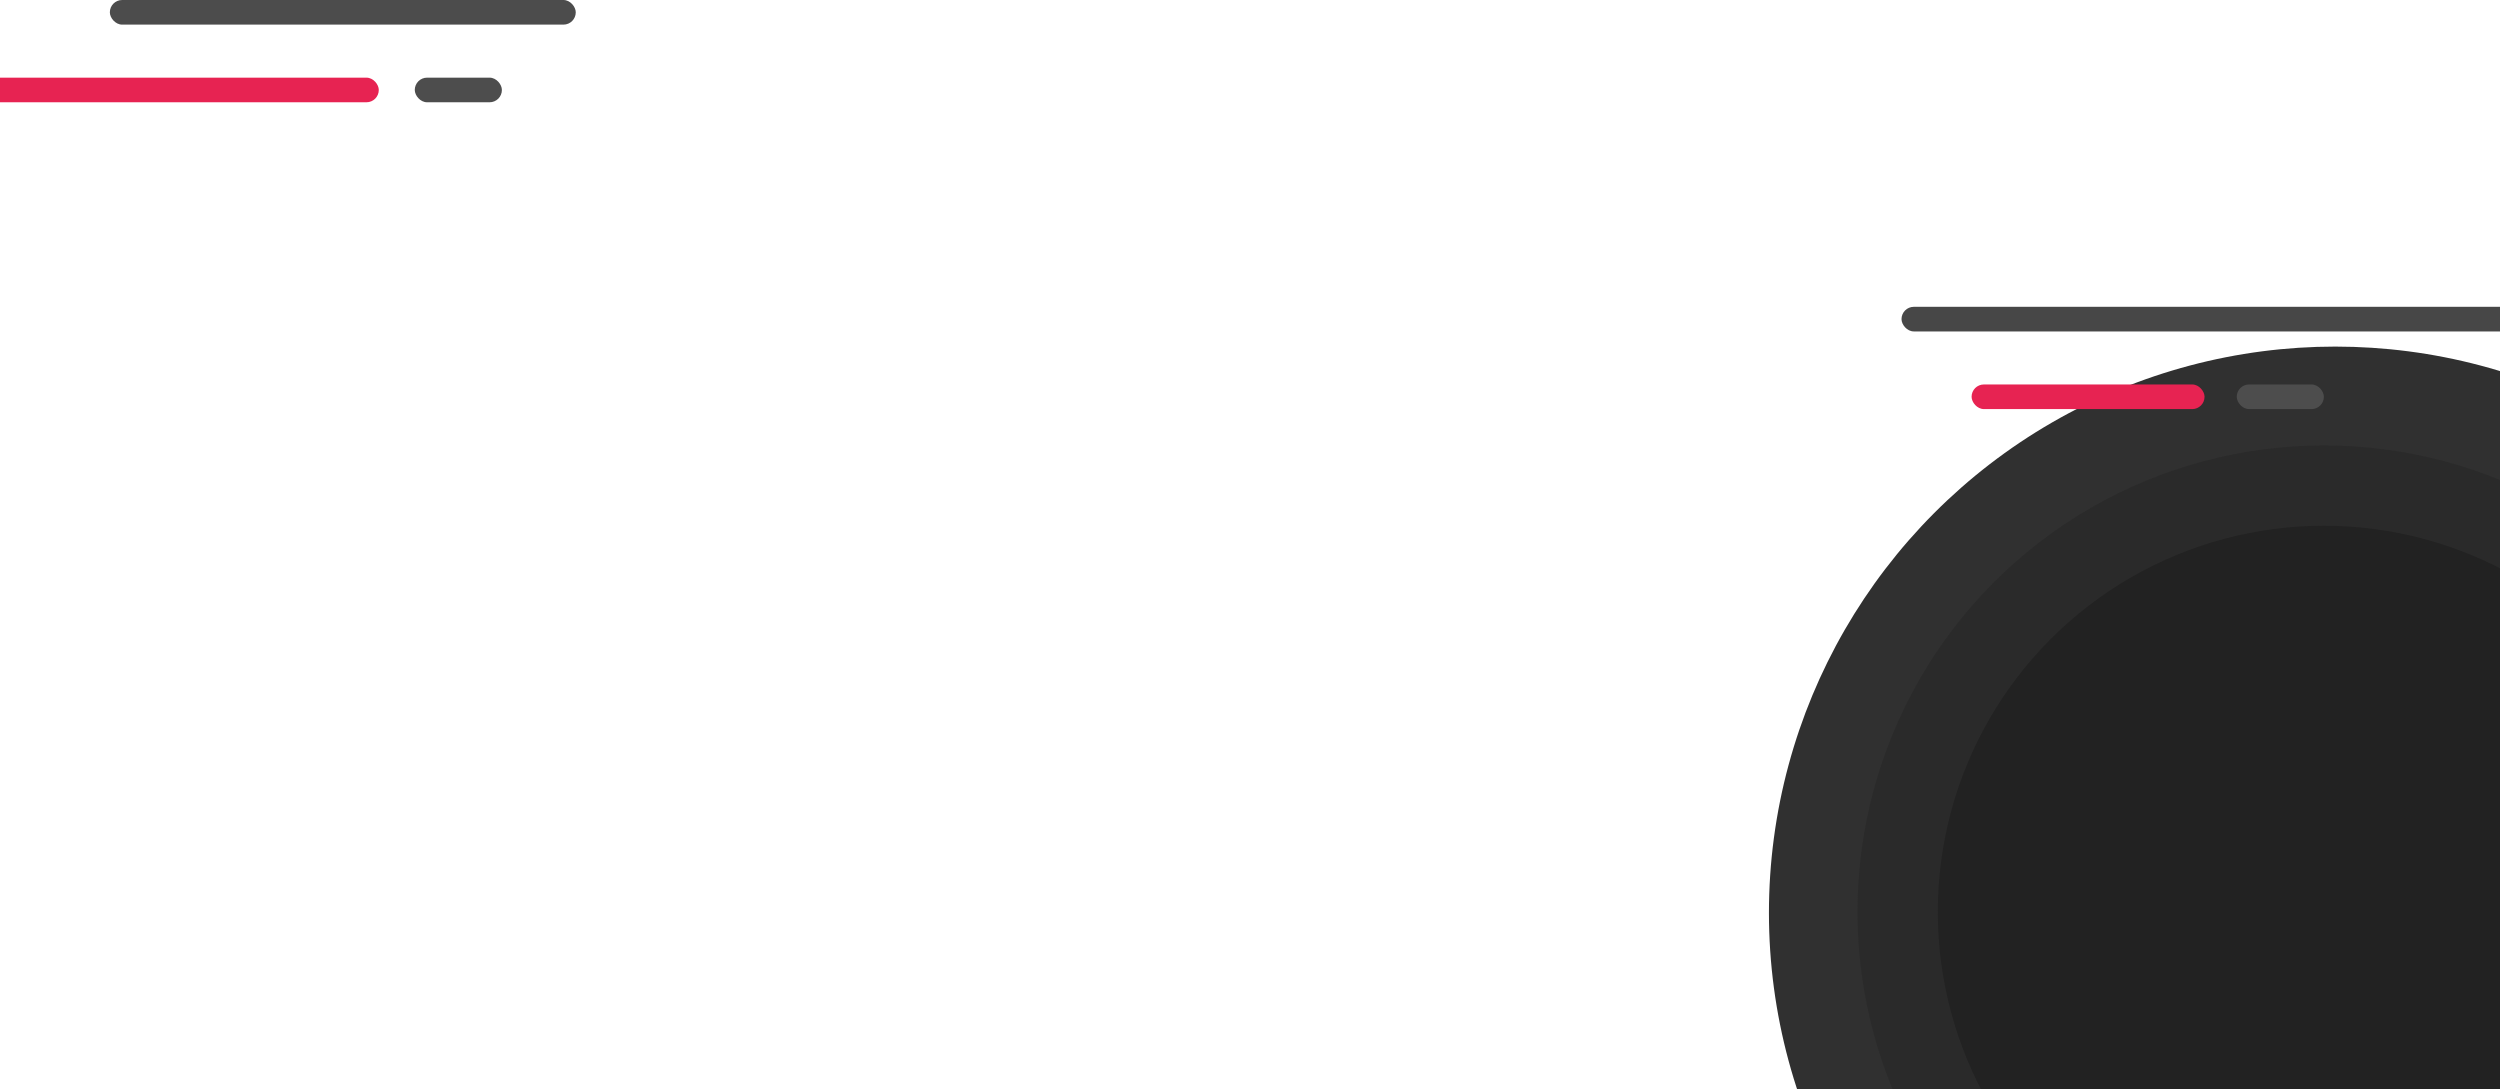 <svg width="1320" height="575" viewBox="0 0 1320 575" fill="none" xmlns="http://www.w3.org/2000/svg">
<circle cx="1233" cy="482" r="299" fill="#303030"/>
<circle cx="1227.02" cy="481.456" r="246.267" fill="#2A2A2A"/>
<circle cx="1227.02" cy="481.456" r="203.864" fill="#222222"/>
<rect x="-142" y="41" width="342" height="13" rx="6.5" fill="#E72352"/>
<rect x="58" width="246" height="13" rx="6.5" fill="#4C4C4C"/>
<rect x="219" y="41" width="46" height="13" rx="6.5" fill="#4D4D4D"/>
<rect x="1346" y="175" width="342" height="13" rx="6.5" transform="rotate(-180 1346 175)" fill="#474747"/>
<rect x="1164" y="216" width="123" height="13" rx="6.5" transform="rotate(-180 1164 216)" fill="#E72352"/>
<rect x="1227" y="216" width="46" height="13" rx="6.5" transform="rotate(-180 1227 216)" fill="#4D4D4D"/>
</svg>
